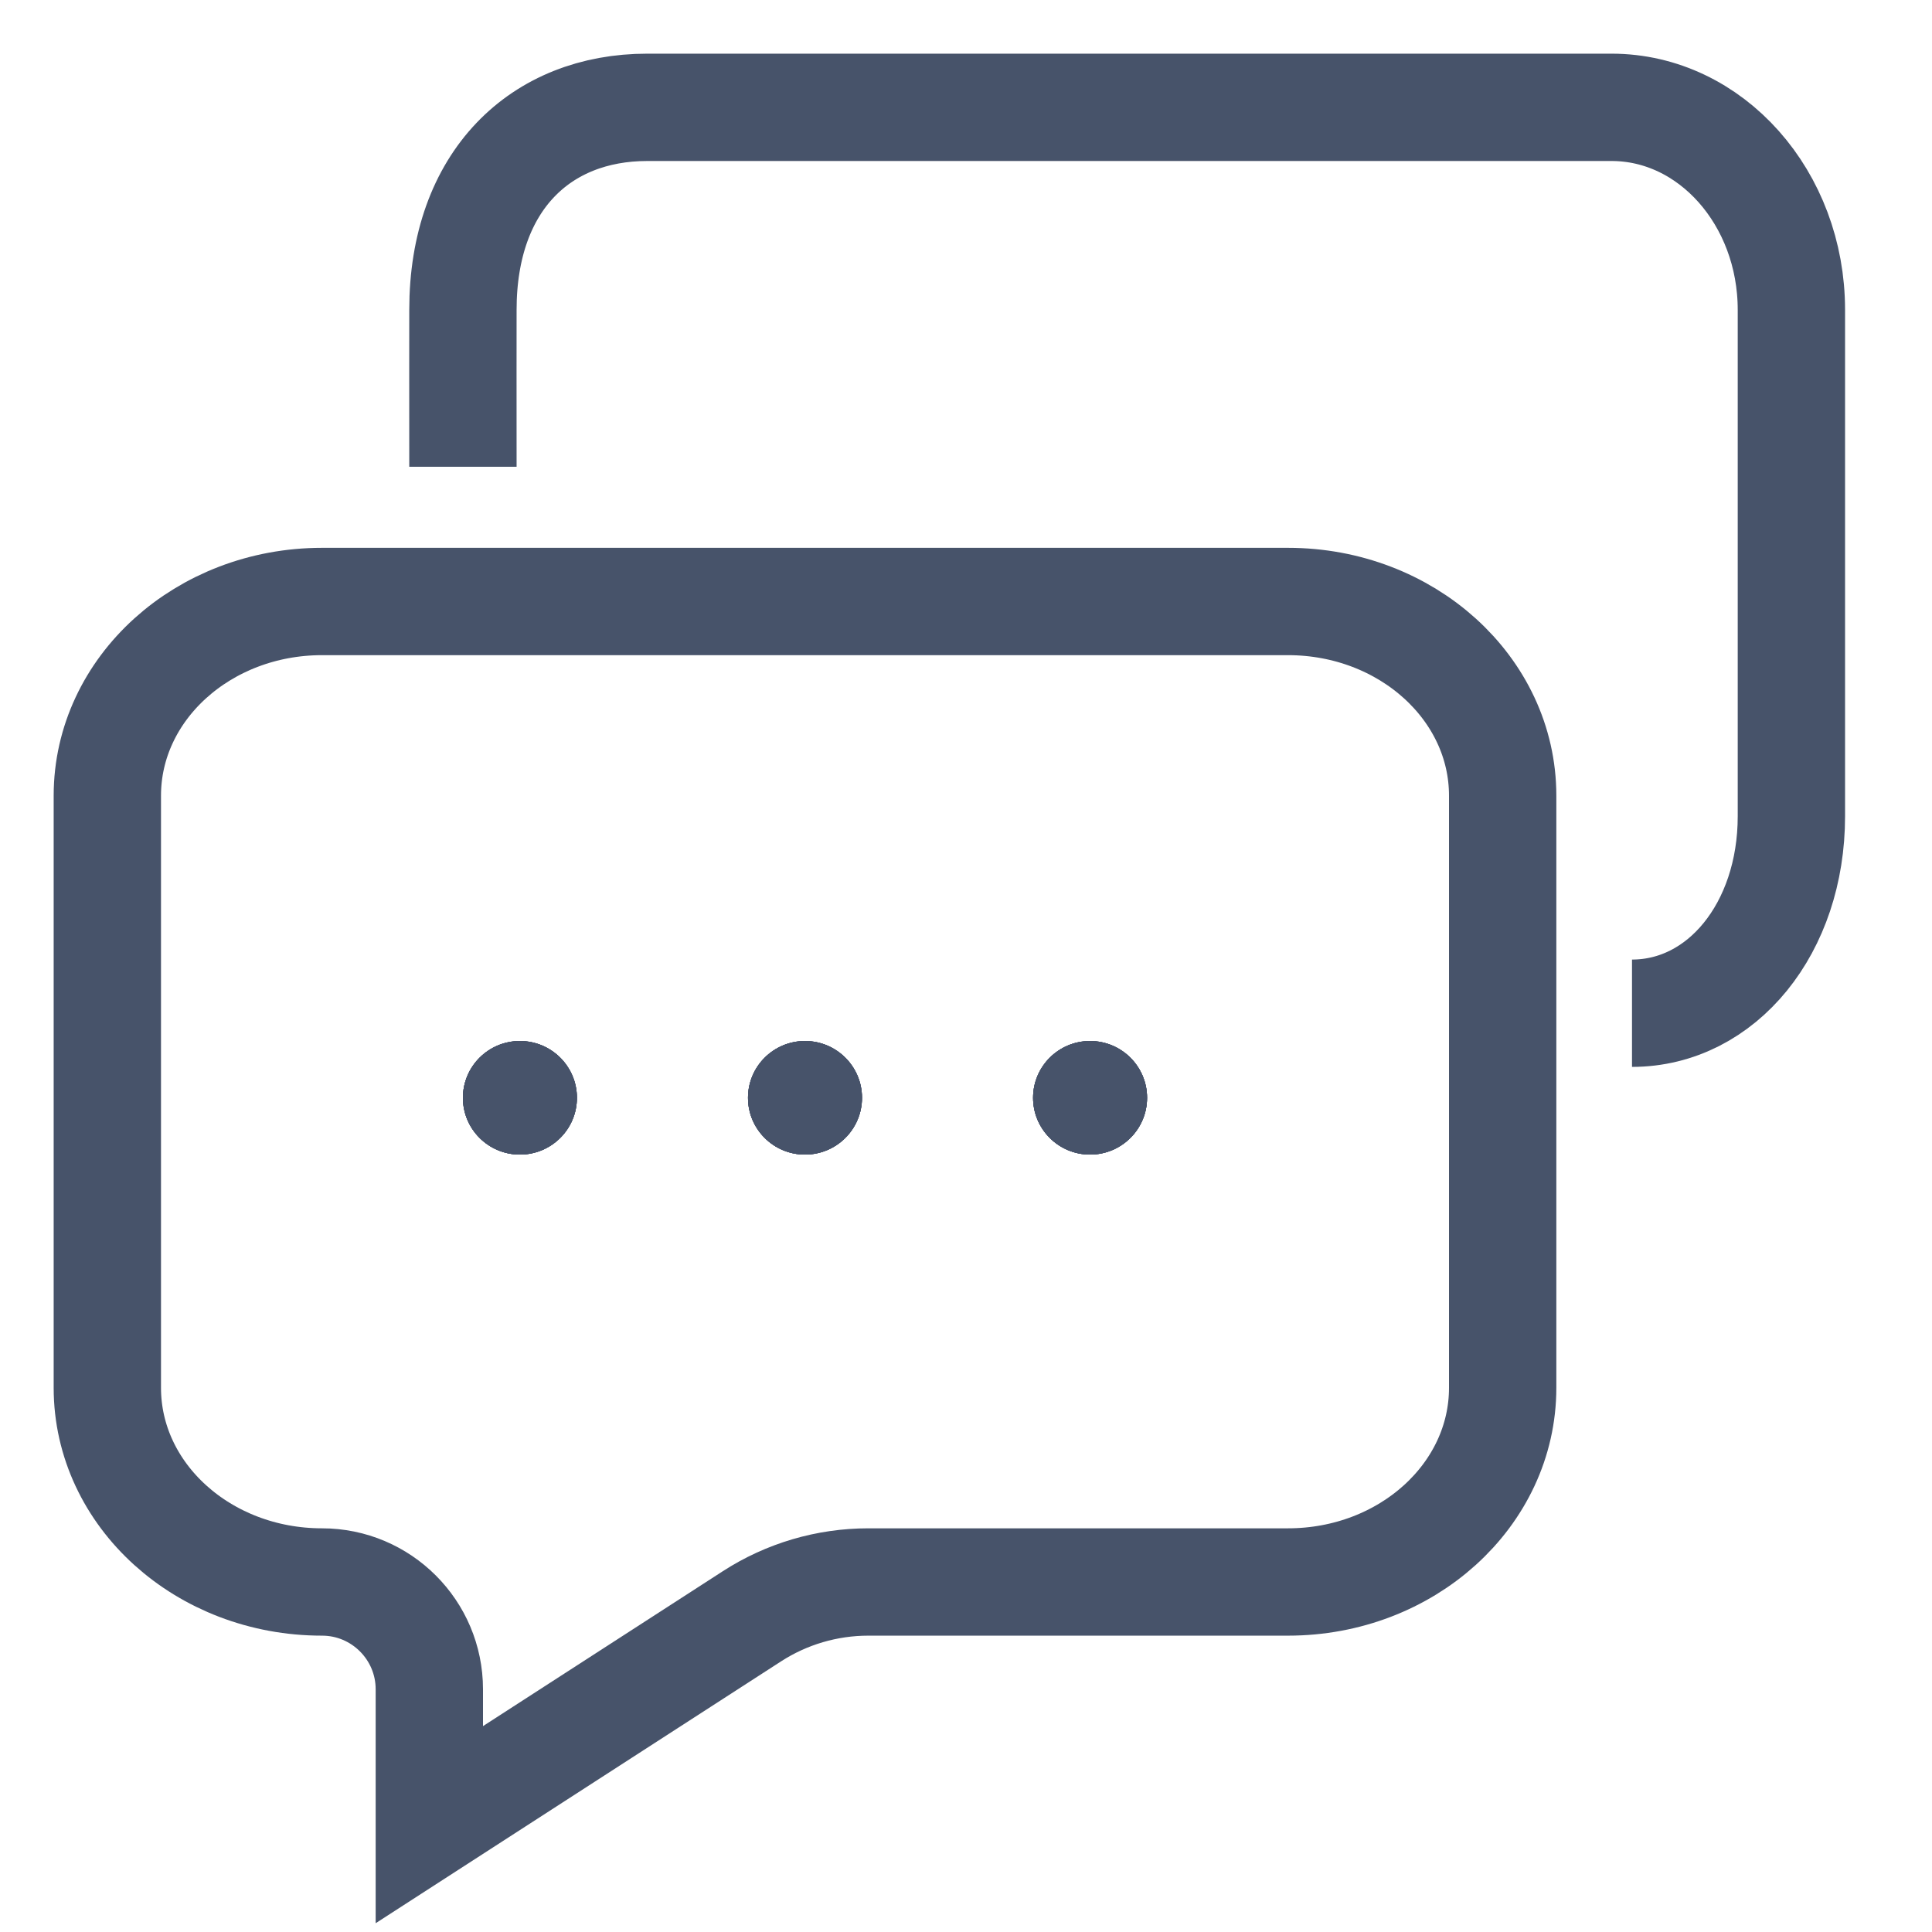 <svg width="18" height="18" viewBox="0 0 18 18" fill="none" xmlns="http://www.w3.org/2000/svg">
<path d="M12 5.604H3C1.895 5.604 1 6.414 1 7.413V12.93C1 13.929 1.895 14.739 3 14.739C3.552 14.739 4 15.187 4 15.739V17L7.005 15.059C7.328 14.85 7.705 14.739 8.09 14.739H12C13.105 14.739 14 13.929 14 12.93V7.413C14 6.414 13.105 5.604 12 5.604Z" stroke="#47536A"/>
<path d="M4.313 4.349C4.313 3.307 4.312 3.49 4.313 2.887C4.313 1.681 5.04 1 6.03 1C7.019 1 15.014 1 15.014 1C15.014 1 15.014 1 15.014 1C15.94 1 16.69 1.845 16.69 2.887V7.605C16.69 8.647 16.042 9.44 15.205 9.44" stroke="#47536A"/>
<ellipse rx="0.531" ry="0.529" transform="matrix(-1 0 0 1 10.156 10.228)" fill="#47536A"/>
<ellipse rx="0.531" ry="0.529" transform="matrix(-1 0 0 1 10.156 10.228)" fill="#47536A"/>
<ellipse rx="0.531" ry="0.529" transform="matrix(-1 0 0 1 10.156 10.228)" fill="#47536A"/>
<ellipse rx="0.531" ry="0.529" transform="matrix(-1 0 0 1 10.156 10.228)" fill="#47536A"/>
<ellipse rx="0.531" ry="0.529" transform="matrix(-1 0 0 1 7.5 10.228)" fill="#47536A"/>
<ellipse rx="0.531" ry="0.529" transform="matrix(-1 0 0 1 7.5 10.228)" fill="#47536A"/>
<ellipse rx="0.531" ry="0.529" transform="matrix(-1 0 0 1 7.5 10.228)" fill="#47536A"/>
<ellipse rx="0.531" ry="0.529" transform="matrix(-1 0 0 1 7.5 10.228)" fill="#47536A"/>
<ellipse rx="0.531" ry="0.529" transform="matrix(-1 0 0 1 4.844 10.228)" fill="#47536A"/>
<ellipse rx="0.531" ry="0.529" transform="matrix(-1 0 0 1 4.844 10.228)" fill="#47536A"/>
<ellipse rx="0.531" ry="0.529" transform="matrix(-1 0 0 1 4.844 10.228)" fill="#47536A"/>
<ellipse rx="0.531" ry="0.529" transform="matrix(-1 0 0 1 4.844 10.228)" fill="#47536A"/>
</svg>
